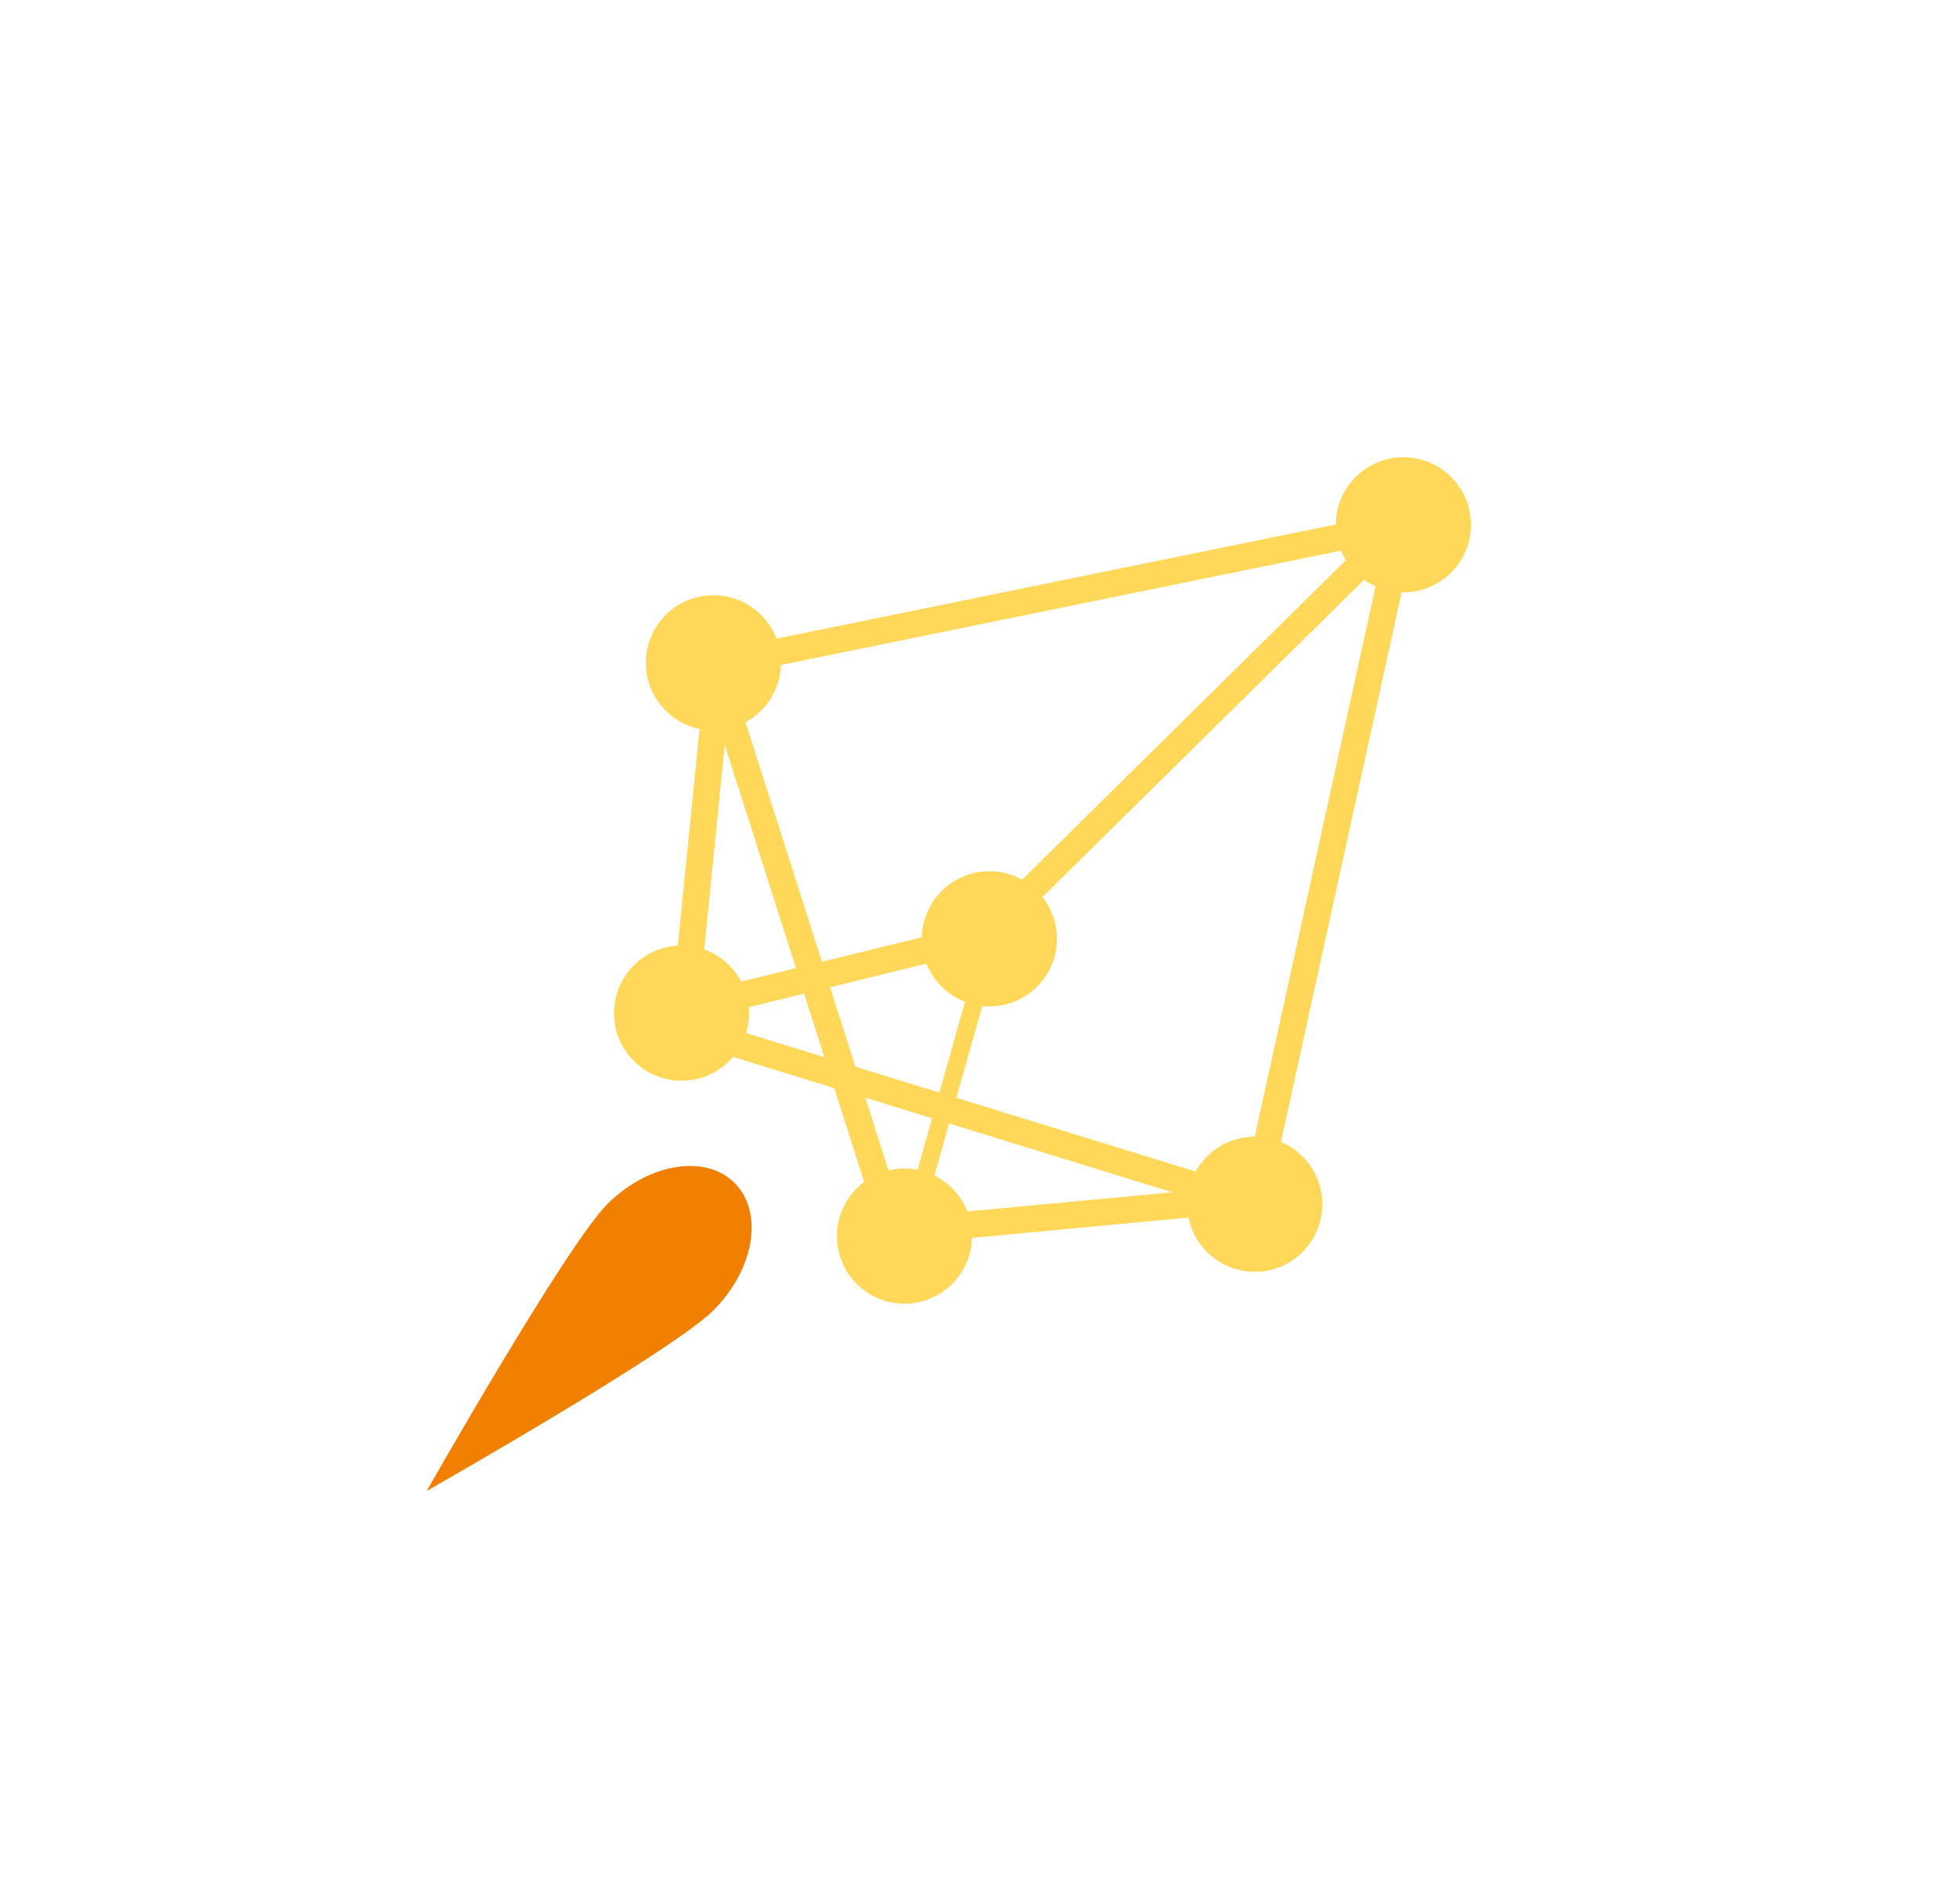         <svg width = "110" height = "107" viewBox = "0 0 110 107" fill = "none" xmlns = "http://www.w3.org/2000/svg" >
            <path d="M34.13 67.681C36.437 65.374 39.643 64.84 41.291 66.487C42.938 68.135 42.404 71.341 40.097 73.647C37.79 75.954 23.987 83.791 23.987 83.791C23.987 83.791 31.824 69.987 34.13 67.681Z" fill="#F17F00"/>
            <path d="M37.412 39.936C38.895 41.419 41.3 41.419 42.782 39.936C44.265 38.453 44.265 36.049 42.782 34.566C41.3 33.083 38.895 33.083 37.412 34.566C35.929 36.049 35.929 38.453 37.412 39.936Z" fill="#FFD85A"/>
            <path d="M52.926 55.449C54.409 56.932 56.813 56.932 58.296 55.449C59.779 53.966 59.779 51.562 58.296 50.079C56.813 48.596 54.409 48.596 52.926 50.079C51.443 51.562 51.443 53.966 52.926 55.449Z" fill="#FFD85A"/>
            <path d="M76.196 32.179C77.679 33.662 80.083 33.662 81.566 32.179C83.049 30.696 83.049 28.292 81.566 26.809C80.083 25.326 77.679 25.326 76.196 26.809C74.713 28.292 74.713 30.696 76.196 32.179Z" fill="#FFD85A"/>
            <path d="M35.622 59.626C37.105 61.109 39.51 61.109 40.992 59.626C42.475 58.143 42.475 55.739 40.992 54.256C39.51 52.773 37.105 52.773 35.622 54.256C34.139 55.739 34.139 58.143 35.622 59.626Z" fill="#FFD85A"/>
            <path d="M67.843 70.366C69.326 71.849 71.73 71.849 73.213 70.366C74.696 68.883 74.696 66.479 73.213 64.996C71.73 63.513 69.326 63.513 67.843 64.996C66.36 66.479 66.36 68.883 67.843 70.366Z" fill="#FFD85A"/>
            <path d="M48.153 72.156C49.636 73.639 52.04 73.639 53.523 72.156C55.006 70.673 55.006 68.269 53.523 66.786C52.04 65.303 49.636 65.303 48.153 66.786C46.67 68.269 46.67 70.673 48.153 72.156Z" fill="#FFD85A"/>
            <path d="M39.947 37.414L78.809 29.479" stroke="#FFD85A" stroke-width="1.5"/>
            <path d="M70.364 68.126L78.882 29.333" stroke="#FFD85A" stroke-width="1.5"/>
            <path d="M40.492 36.797L38.465 57.015" stroke="#FFD85A" stroke-width="1.5"/>
            <path d="M38.129 56.805L56.029 52.413" stroke="#FFD85A" stroke-width="1.5"/>
            <path d="M55.907 52.241L50.937 69.84" stroke="#FFD85A"/>
            <path d="M50.768 69.178L70.819 67.3" stroke="#FFD85A" stroke-width="1.5"/>
            <path d="M50.404 69.699L39.976 37.013" stroke="#FFD85A" stroke-width="1.5"/>
            <path d="M70.668 67.696L38.087 57.657" stroke="#FFD85A" stroke-width="1.5"/>
            <path d="M55.322 52.594L78.871 29.359" stroke="#FFD85A" stroke-width="1.5"/>
        </svg>